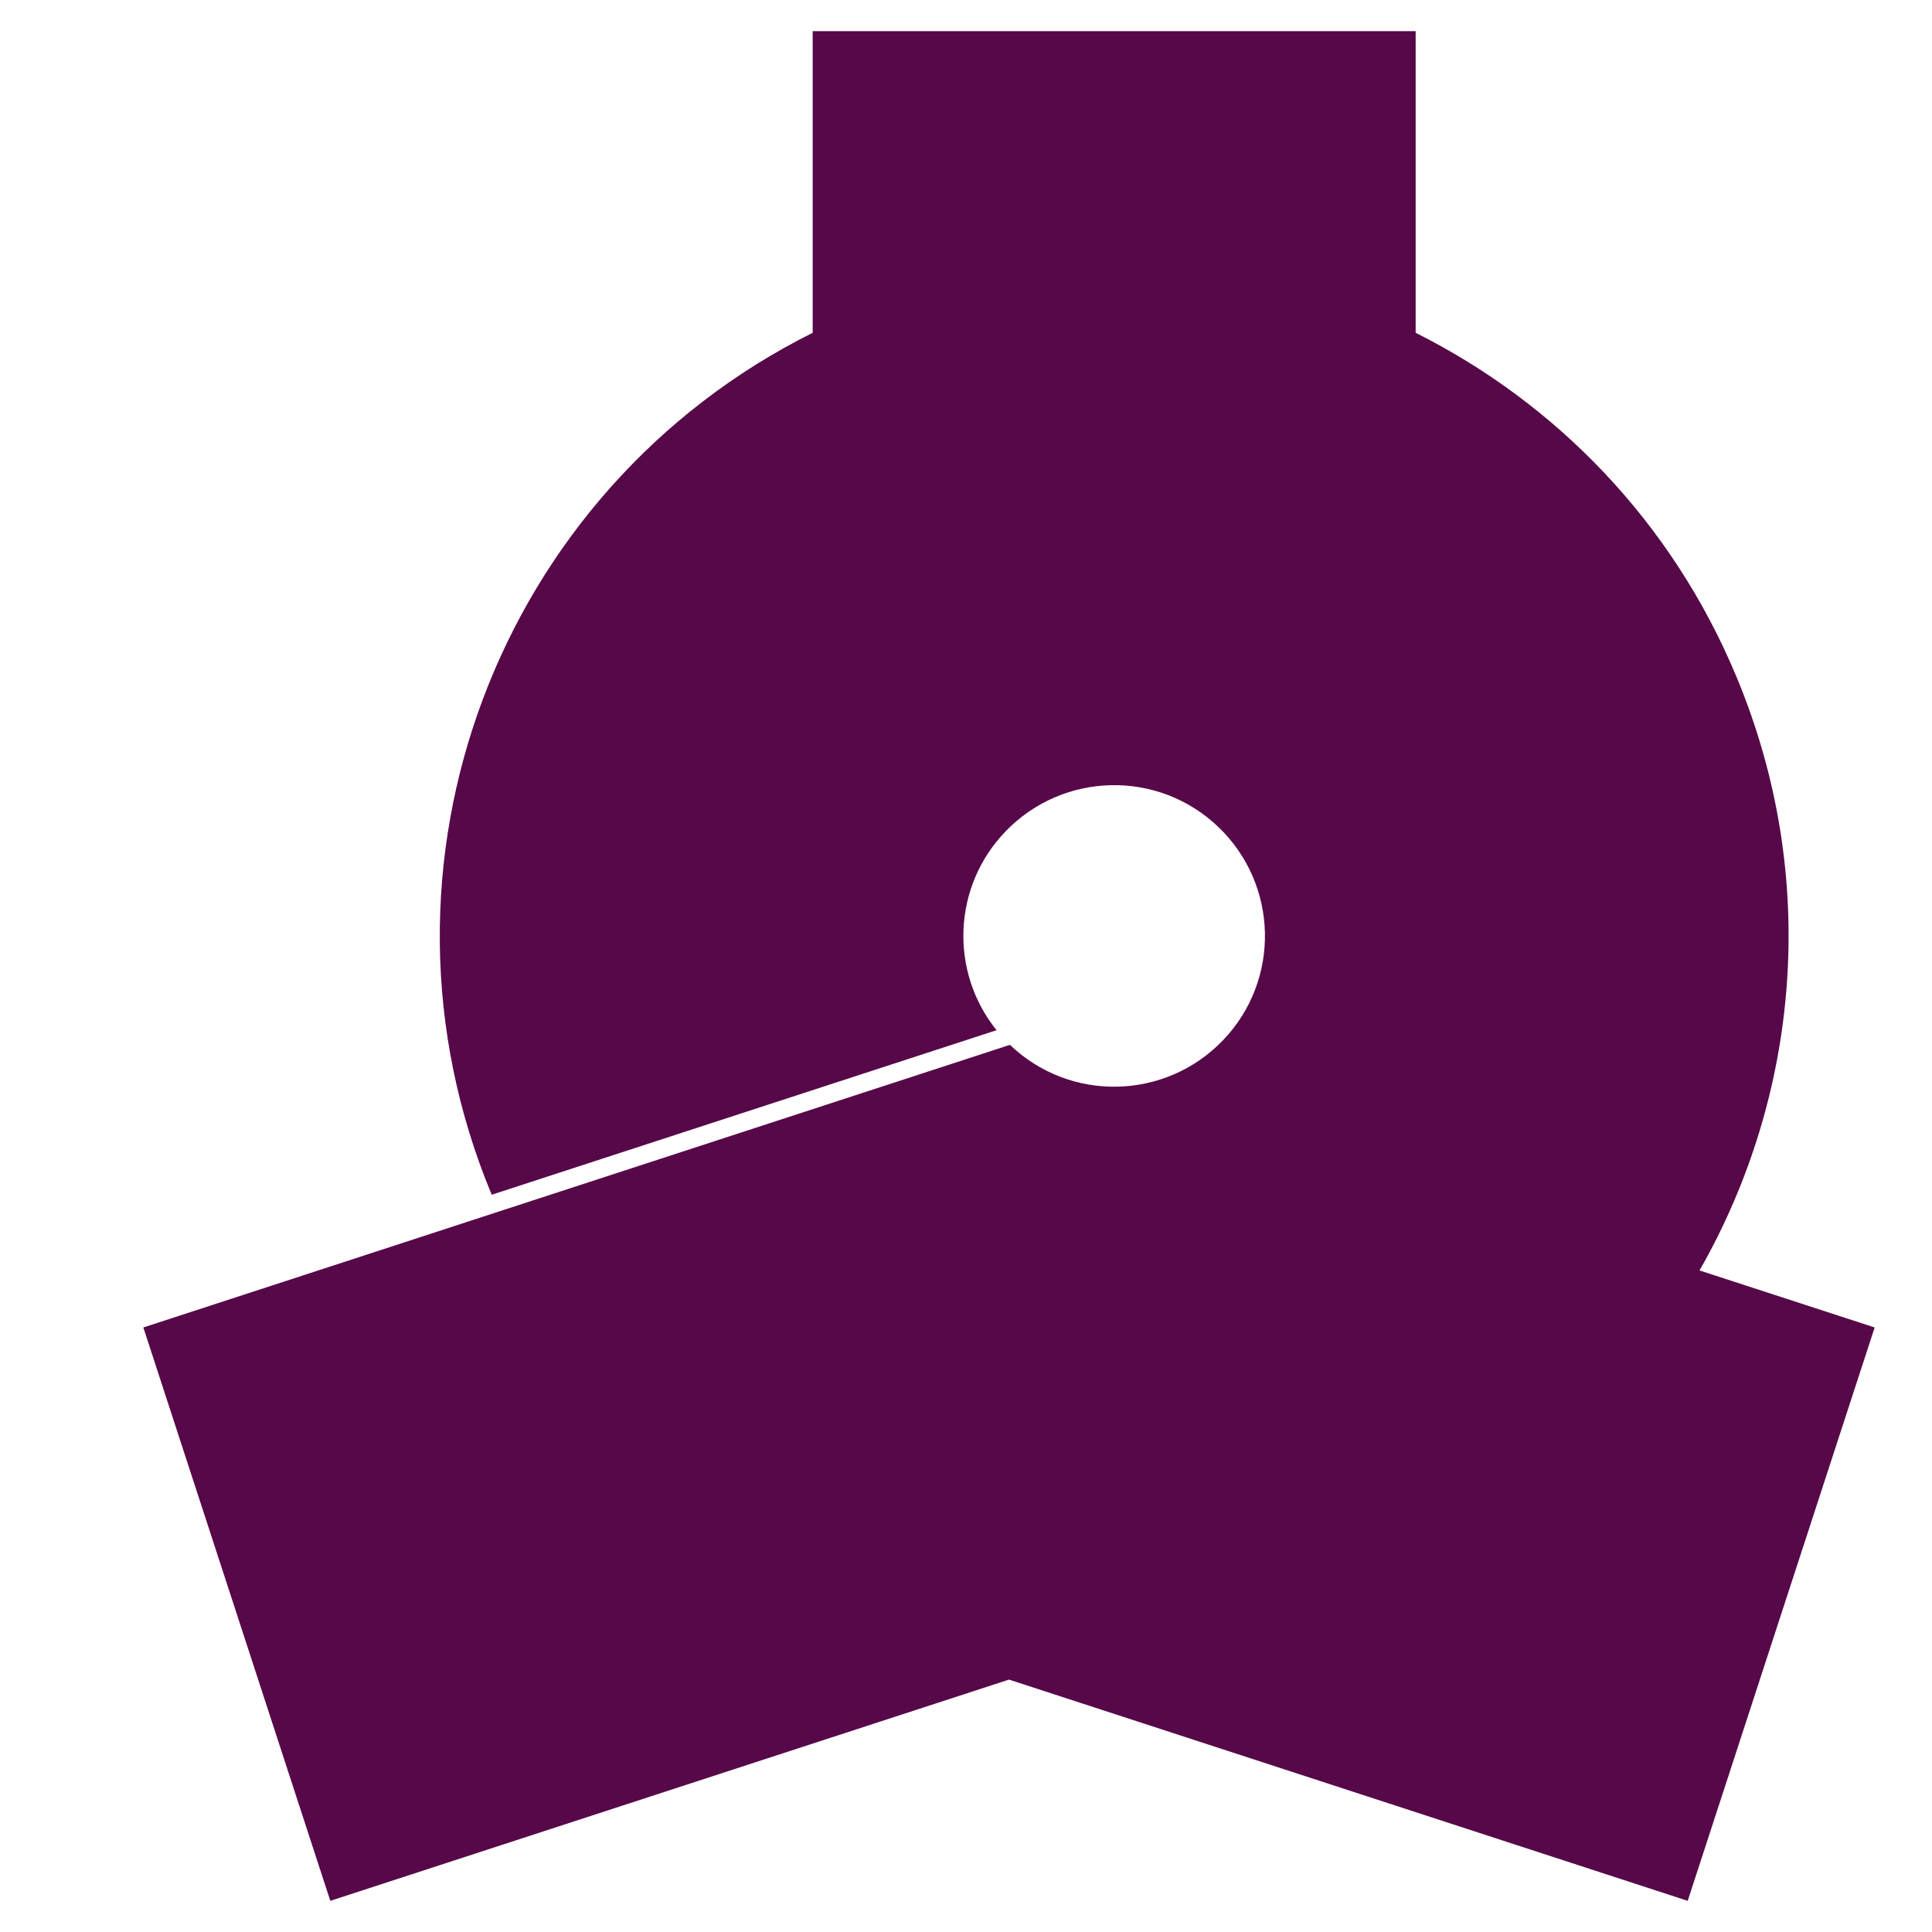 <?xml version="1.0" encoding="UTF-8"?>
<svg id="Layer_1" xmlns="http://www.w3.org/2000/svg" version="1.1" viewBox="0 0 620 620">
  <!-- Generator: Adobe Illustrator 29.0.0, SVG Export Plug-In . SVG Version: 2.1.0 Build 186)  -->
  <defs>
    <style>
      .st0 {
        fill: #570849;
      }
    </style>
  </defs>
  <path class="st0" d="M601.6,426l-56.2-18.3c32.1-56.2,38.7-126.1,11.9-190.4-20.8-50-58.1-88-103-110.5V10h-193.5v96.8c-100.9,50.3-147,171-103,276.6l162-52.8c-15.2-18.9-14-46.2,2.8-63.7,18.5-19.3,49.1-20,68.4-1.5,19.3,18.5,20,49.1,1.5,68.4-18.5,19.3-49.1,20-68.4,1.5L46,426l60,184,217.8-71,217.8,71,60-184Z"/>
</svg>